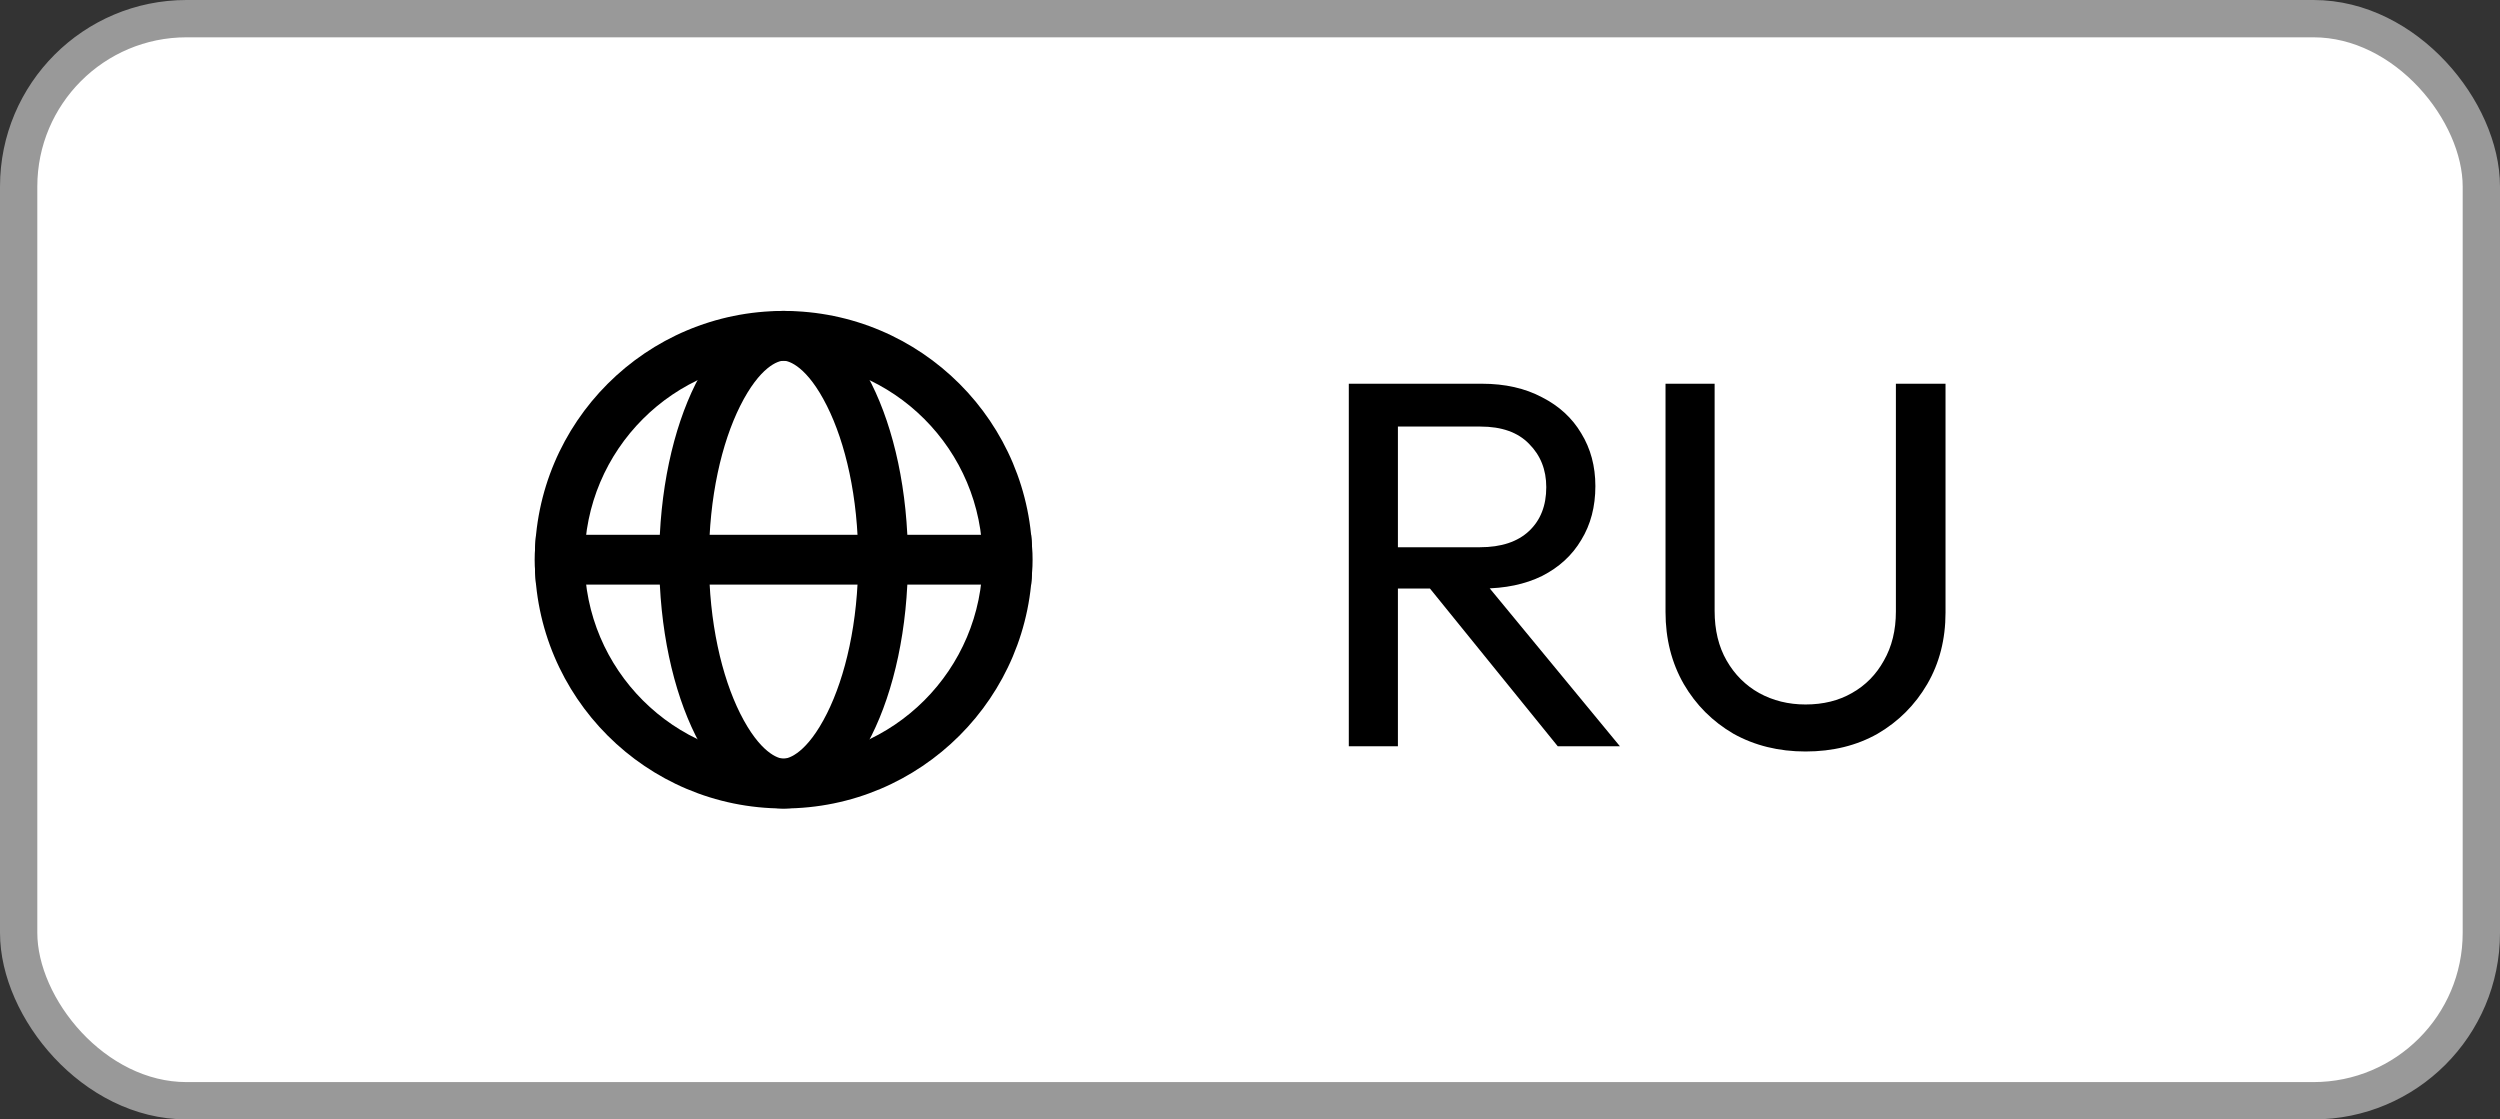 <svg width="67" height="30" viewBox="0 0 67 30" fill="none" xmlns="http://www.w3.org/2000/svg">
<rect x="0" y="0" width="67" height="30" fill="#333333" stroke="none"/>
<rect x="0.5" y="0.5" width="66" height="29" rx="4.5" fill="white"/>
<rect x="0.5" y="0.5" width="66" height="29" rx="4.5" stroke="#999999"/>
<g clip-path="url(#clip0_364_914)">
<path fill-rule="evenodd" clip-rule="evenodd" d="M21 20.333C23.946 20.333 26.333 17.945 26.333 15C26.333 12.054 23.946 9.667 21 9.667C18.055 9.667 15.667 12.054 15.667 15C15.667 17.945 18.055 20.333 21 20.333ZM21 21.667C24.682 21.667 27.667 18.682 27.667 15C27.667 11.318 24.682 8.333 21 8.333C17.318 8.333 14.333 11.318 14.333 15C14.333 18.682 17.318 21.667 21 21.667Z" fill="black"/>
<path fill-rule="evenodd" clip-rule="evenodd" d="M22.164 19.118C22.657 18.133 23 16.679 23 15C23 13.321 22.657 11.867 22.164 10.882C21.632 9.817 21.143 9.667 21 9.667C20.857 9.667 20.368 9.817 19.835 10.882C19.343 11.867 19 13.321 19 15C19 16.679 19.343 18.133 19.835 19.118C20.368 20.182 20.857 20.333 21 20.333C21.143 20.333 21.632 20.182 22.164 19.118ZM21 21.667C22.841 21.667 24.333 18.682 24.333 15C24.333 11.318 22.841 8.333 21 8.333C19.159 8.333 17.667 11.318 17.667 15C17.667 18.682 19.159 21.667 21 21.667Z" fill="black"/>
<path fill-rule="evenodd" clip-rule="evenodd" d="M27.634 15.667C27.656 15.447 27.667 15.225 27.667 15C27.667 14.775 27.656 14.553 27.634 14.333H14.366C14.345 14.553 14.333 14.775 14.333 15C14.333 15.225 14.345 15.447 14.366 15.667H27.634Z" fill="black"/>
<path d="M37.03 15.772V14.666H39.662C40.231 14.666 40.67 14.521 40.978 14.232C41.286 13.943 41.44 13.551 41.44 13.056C41.44 12.589 41.286 12.202 40.978 11.894C40.679 11.586 40.245 11.432 39.676 11.432H37.03V10.284H39.718C40.334 10.284 40.871 10.405 41.328 10.648C41.785 10.881 42.135 11.203 42.378 11.614C42.63 12.025 42.756 12.496 42.756 13.028C42.756 13.579 42.63 14.059 42.378 14.47C42.135 14.881 41.785 15.203 41.328 15.436C40.871 15.66 40.334 15.772 39.718 15.772H37.03ZM36.148 20V10.284H37.464V20H36.148ZM41.748 20L38.22 15.646L39.466 15.212L43.414 20H41.748ZM48.388 20.14C47.669 20.14 47.025 19.981 46.456 19.664C45.896 19.337 45.452 18.894 45.126 18.334C44.799 17.765 44.636 17.121 44.636 16.402V10.284H45.952V16.374C45.952 16.887 46.059 17.331 46.274 17.704C46.488 18.077 46.778 18.367 47.142 18.572C47.515 18.777 47.93 18.88 48.388 18.88C48.864 18.88 49.279 18.777 49.634 18.572C49.998 18.367 50.282 18.077 50.488 17.704C50.702 17.331 50.81 16.892 50.81 16.388V10.284H52.14V16.416C52.14 17.135 51.976 17.774 51.65 18.334C51.323 18.894 50.88 19.337 50.32 19.664C49.76 19.981 49.116 20.14 48.388 20.14Z" fill="black"/>
</g>
<defs>
<clipPath id="clip0_364_914">
<rect width="41" height="16" fill="white" transform="translate(13 7)"/>
</clipPath>
</defs>
</svg>
